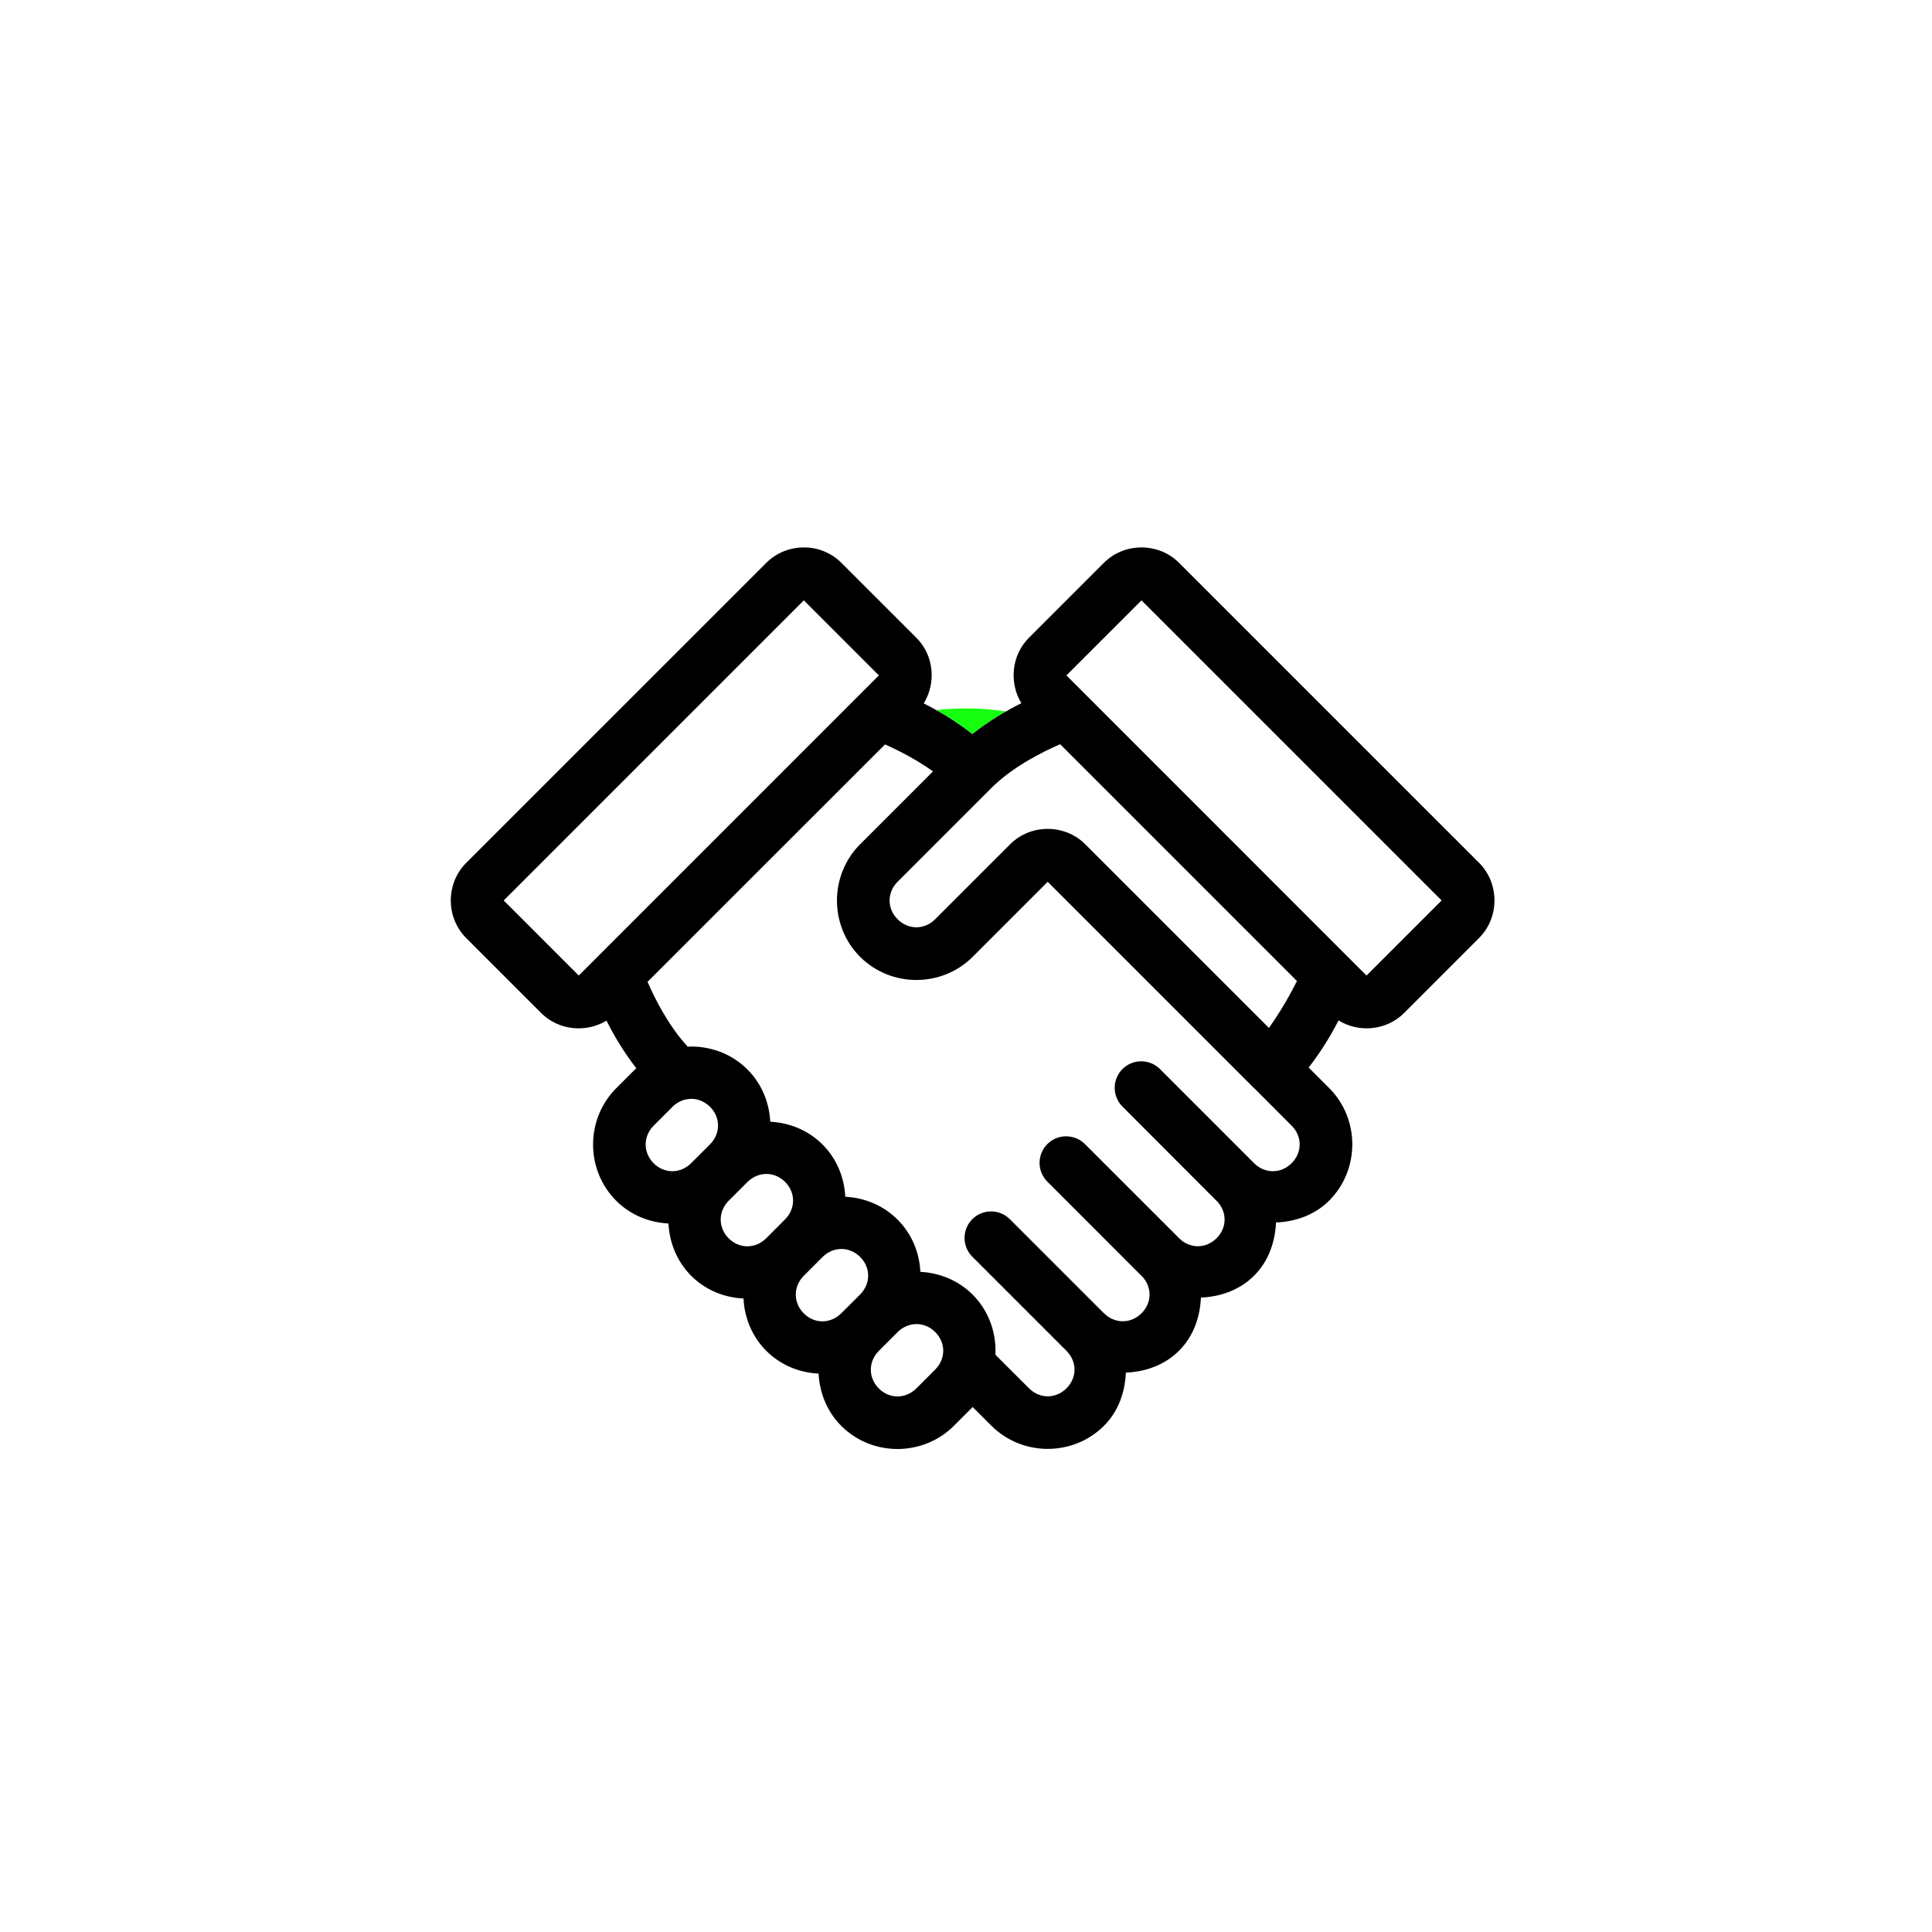 <svg width="120" height="120" viewBox="0 0 120 120" fill="none" xmlns="http://www.w3.org/2000/svg">
<g filter="url(#filter0_f)">
<circle cx="60" cy="60" r="16" fill="#16FF11"/>
</g>
<path d="M49.927 34.003C49.079 34.003 48.232 34.323 47.597 34.959L28.953 53.599C27.682 54.87 27.682 56.989 28.953 58.26L33.617 62.924C34.703 64.009 36.404 64.161 37.67 63.393C38.118 64.289 38.734 65.341 39.527 66.355C39.5 66.379 39.467 66.398 39.44 66.426L38.278 67.588C36.361 69.504 36.355 72.662 38.272 74.579C39.167 75.474 40.334 75.935 41.52 75.992C41.579 77.178 42.038 78.348 42.933 79.243C43.828 80.138 44.996 80.596 46.18 80.653C46.239 81.84 46.701 83.008 47.597 83.904C48.492 84.799 49.659 85.26 50.844 85.317C50.904 86.503 51.362 87.673 52.257 88.568C54.174 90.484 57.335 90.475 59.252 88.555L60.414 87.393L61.579 88.555C63.496 90.472 66.657 90.472 68.573 88.555C69.478 87.651 69.878 86.453 69.929 85.256C71.128 85.206 72.328 84.801 73.234 83.894C74.139 82.99 74.539 81.792 74.59 80.595C75.789 80.545 76.989 80.14 77.895 79.234C78.8 78.328 79.203 77.129 79.254 75.931C80.451 75.881 81.651 75.478 82.556 74.573C84.472 72.656 84.473 69.498 82.556 67.582L81.281 66.307C82.068 65.303 82.688 64.264 83.139 63.381C84.407 64.162 86.12 64.011 87.21 62.921L91.871 58.257C93.142 56.986 93.142 54.867 91.871 53.596L73.231 34.956C71.96 33.685 69.838 33.685 68.567 34.956L63.906 39.617C62.819 40.704 62.667 42.409 63.44 43.676C62.518 44.136 61.432 44.771 60.391 45.597C59.357 44.783 58.285 44.149 57.375 43.688C58.157 42.42 58.012 40.708 56.921 39.617L52.257 34.956C51.622 34.32 50.775 34 49.927 34L49.927 34.003Z" fill="white"/>
<path d="M49.927 34.003C49.079 34.003 48.232 34.323 47.597 34.959L28.953 53.599C27.682 54.87 27.682 56.989 28.953 58.26L33.617 62.924C34.703 64.009 36.404 64.161 37.67 63.393C38.118 64.289 38.734 65.341 39.527 66.355C39.5 66.379 39.467 66.398 39.44 66.426L38.278 67.588C36.361 69.504 36.355 72.662 38.272 74.579C39.167 75.474 40.334 75.935 41.52 75.992C41.579 77.178 42.038 78.348 42.933 79.243C43.828 80.138 44.996 80.596 46.18 80.653C46.239 81.84 46.701 83.008 47.597 83.904C48.492 84.799 49.659 85.26 50.844 85.317C50.904 86.503 51.362 87.673 52.257 88.568C54.174 90.484 57.335 90.475 59.252 88.555L60.414 87.393L61.579 88.555C63.496 90.472 66.657 90.472 68.573 88.555C69.478 87.651 69.878 86.453 69.929 85.256C71.128 85.206 72.328 84.801 73.234 83.894C74.139 82.99 74.539 81.792 74.59 80.595C75.789 80.545 76.989 80.14 77.895 79.234C78.8 78.328 79.203 77.129 79.254 75.931C80.451 75.881 81.651 75.478 82.556 74.573C84.472 72.656 84.473 69.498 82.556 67.582L81.281 66.307C82.068 65.303 82.688 64.264 83.139 63.381C84.407 64.162 86.12 64.011 87.21 62.921L91.871 58.257C93.142 56.986 93.142 54.867 91.871 53.596L73.231 34.956C71.96 33.685 69.838 33.685 68.567 34.956L63.906 39.617C62.819 40.704 62.667 42.409 63.44 43.676C62.518 44.136 61.432 44.771 60.391 45.597C59.357 44.783 58.285 44.149 57.375 43.688C58.157 42.42 58.012 40.708 56.921 39.617L52.257 34.956C51.622 34.32 50.775 34 49.927 34L49.927 34.003ZM49.927 37.289L54.588 41.95L35.948 60.593L31.287 55.929L49.927 37.289ZM70.901 37.289L89.541 55.929L84.877 60.593L66.237 41.95L70.901 37.289ZM65.847 46.224L80.557 60.934C80.184 61.669 79.634 62.691 78.816 63.847L67.405 52.437C66.134 51.166 64.015 51.166 62.744 52.437L58.083 57.097C57.417 57.763 56.419 57.763 55.753 57.097C55.087 56.432 55.087 55.433 55.753 54.767L61.579 48.941C62.898 47.622 64.752 46.703 65.847 46.224ZM54.971 46.237C55.743 46.581 56.856 47.133 57.952 47.911L53.423 52.44C51.506 54.356 51.506 57.514 53.423 59.431C55.339 61.347 58.497 61.347 60.414 59.431L65.075 54.77L77.863 67.558C77.874 67.567 77.884 67.575 77.895 67.583L80.226 69.917C80.891 70.583 80.891 71.581 80.226 72.247C79.56 72.913 78.561 72.913 77.895 72.247C77.894 72.246 77.893 72.245 77.892 72.244L72.066 66.418C71.912 66.26 71.729 66.135 71.526 66.049C71.323 65.963 71.105 65.919 70.885 65.919C70.556 65.919 70.235 66.017 69.962 66.201C69.69 66.385 69.479 66.646 69.356 66.951C69.233 67.256 69.204 67.591 69.273 67.912C69.342 68.233 69.505 68.527 69.742 68.755L75.558 74.581C75.566 74.587 75.573 74.593 75.581 74.6C76.226 75.265 76.224 76.249 75.565 76.907C74.899 77.573 73.9 77.573 73.234 76.907C73.234 76.906 73.234 76.905 73.234 76.904L67.405 71.078C67.252 70.921 67.069 70.795 66.866 70.71C66.664 70.624 66.447 70.58 66.227 70.579C65.898 70.577 65.576 70.674 65.302 70.857C65.028 71.04 64.816 71.3 64.691 71.605C64.567 71.909 64.537 72.245 64.605 72.567C64.672 72.888 64.835 73.183 65.071 73.412L70.897 79.241C70.905 79.247 70.912 79.254 70.92 79.26C71.565 79.925 71.563 80.909 70.904 81.567C70.238 82.233 69.239 82.233 68.573 81.567C68.556 81.553 68.539 81.538 68.522 81.524L62.747 75.749C62.575 75.569 62.363 75.431 62.129 75.344C61.895 75.258 61.644 75.226 61.395 75.251C61.083 75.282 60.785 75.401 60.539 75.596C60.292 75.79 60.106 76.051 60.002 76.347C59.899 76.644 59.882 76.964 59.954 77.27C60.027 77.576 60.185 77.855 60.41 78.073L66.237 83.9C66.243 83.906 66.249 83.912 66.256 83.918C66.904 84.584 66.903 85.569 66.243 86.229C65.577 86.895 64.579 86.895 63.913 86.229L61.827 84.147C61.892 82.8 61.433 81.432 60.414 80.413C59.519 79.518 58.35 79.058 57.166 78.997C57.107 77.814 56.645 76.648 55.75 75.752C54.854 74.856 53.687 74.393 52.502 74.333C52.443 73.15 51.984 71.983 51.089 71.088C50.194 70.193 49.025 69.733 47.841 69.672C47.782 68.489 47.32 67.323 46.425 66.427C45.411 65.413 44.053 64.949 42.714 65.008C41.511 63.704 40.668 62.015 40.219 60.984L54.971 46.237ZM42.932 68.25C43.351 68.25 43.771 68.417 44.104 68.749C44.77 69.415 44.76 70.417 44.094 71.083L42.932 72.242C42.267 72.907 41.268 72.917 40.602 72.254C39.936 71.588 39.936 70.58 40.602 69.914L41.764 68.752C42.097 68.419 42.514 68.253 42.932 68.253L42.932 68.25ZM47.597 72.914C48.015 72.914 48.432 73.081 48.765 73.413C49.431 74.079 49.421 75.078 48.755 75.744L47.596 76.906C46.931 77.572 45.929 77.581 45.263 76.918C44.597 76.252 44.597 75.244 45.263 74.578L46.425 73.416C46.758 73.084 47.178 72.917 47.596 72.917L47.597 72.914ZM52.257 77.575C52.676 77.575 53.096 77.742 53.429 78.074C54.095 78.74 54.085 79.742 53.419 80.408L52.257 81.567C51.592 82.232 50.593 82.242 49.927 81.579C49.261 80.913 49.261 79.905 49.927 79.239L51.089 78.077C51.422 77.744 51.839 77.578 52.257 77.578L52.257 77.575ZM56.921 82.239C57.34 82.239 57.757 82.406 58.09 82.738C58.756 83.404 58.749 84.403 58.083 85.069L56.922 86.231C56.256 86.896 55.254 86.906 54.588 86.243C53.922 85.577 53.922 84.569 54.588 83.903L55.75 82.741C56.083 82.409 56.503 82.242 56.922 82.242L56.921 82.239Z" fill="black"/>
<defs>
<filter id="filter0_f" x="0" y="0" width="120" height="120" filterUnits="userSpaceOnUse" color-interpolation-filters="sRGB">
<feFlood flood-opacity="0" result="BackgroundImageFix"/>
<feBlend mode="normal" in="SourceGraphic" in2="BackgroundImageFix" result="shape"/>
<feGaussianBlur stdDeviation="22" result="effect1_foregroundBlur"/>
</filter>
</defs>
</svg>
